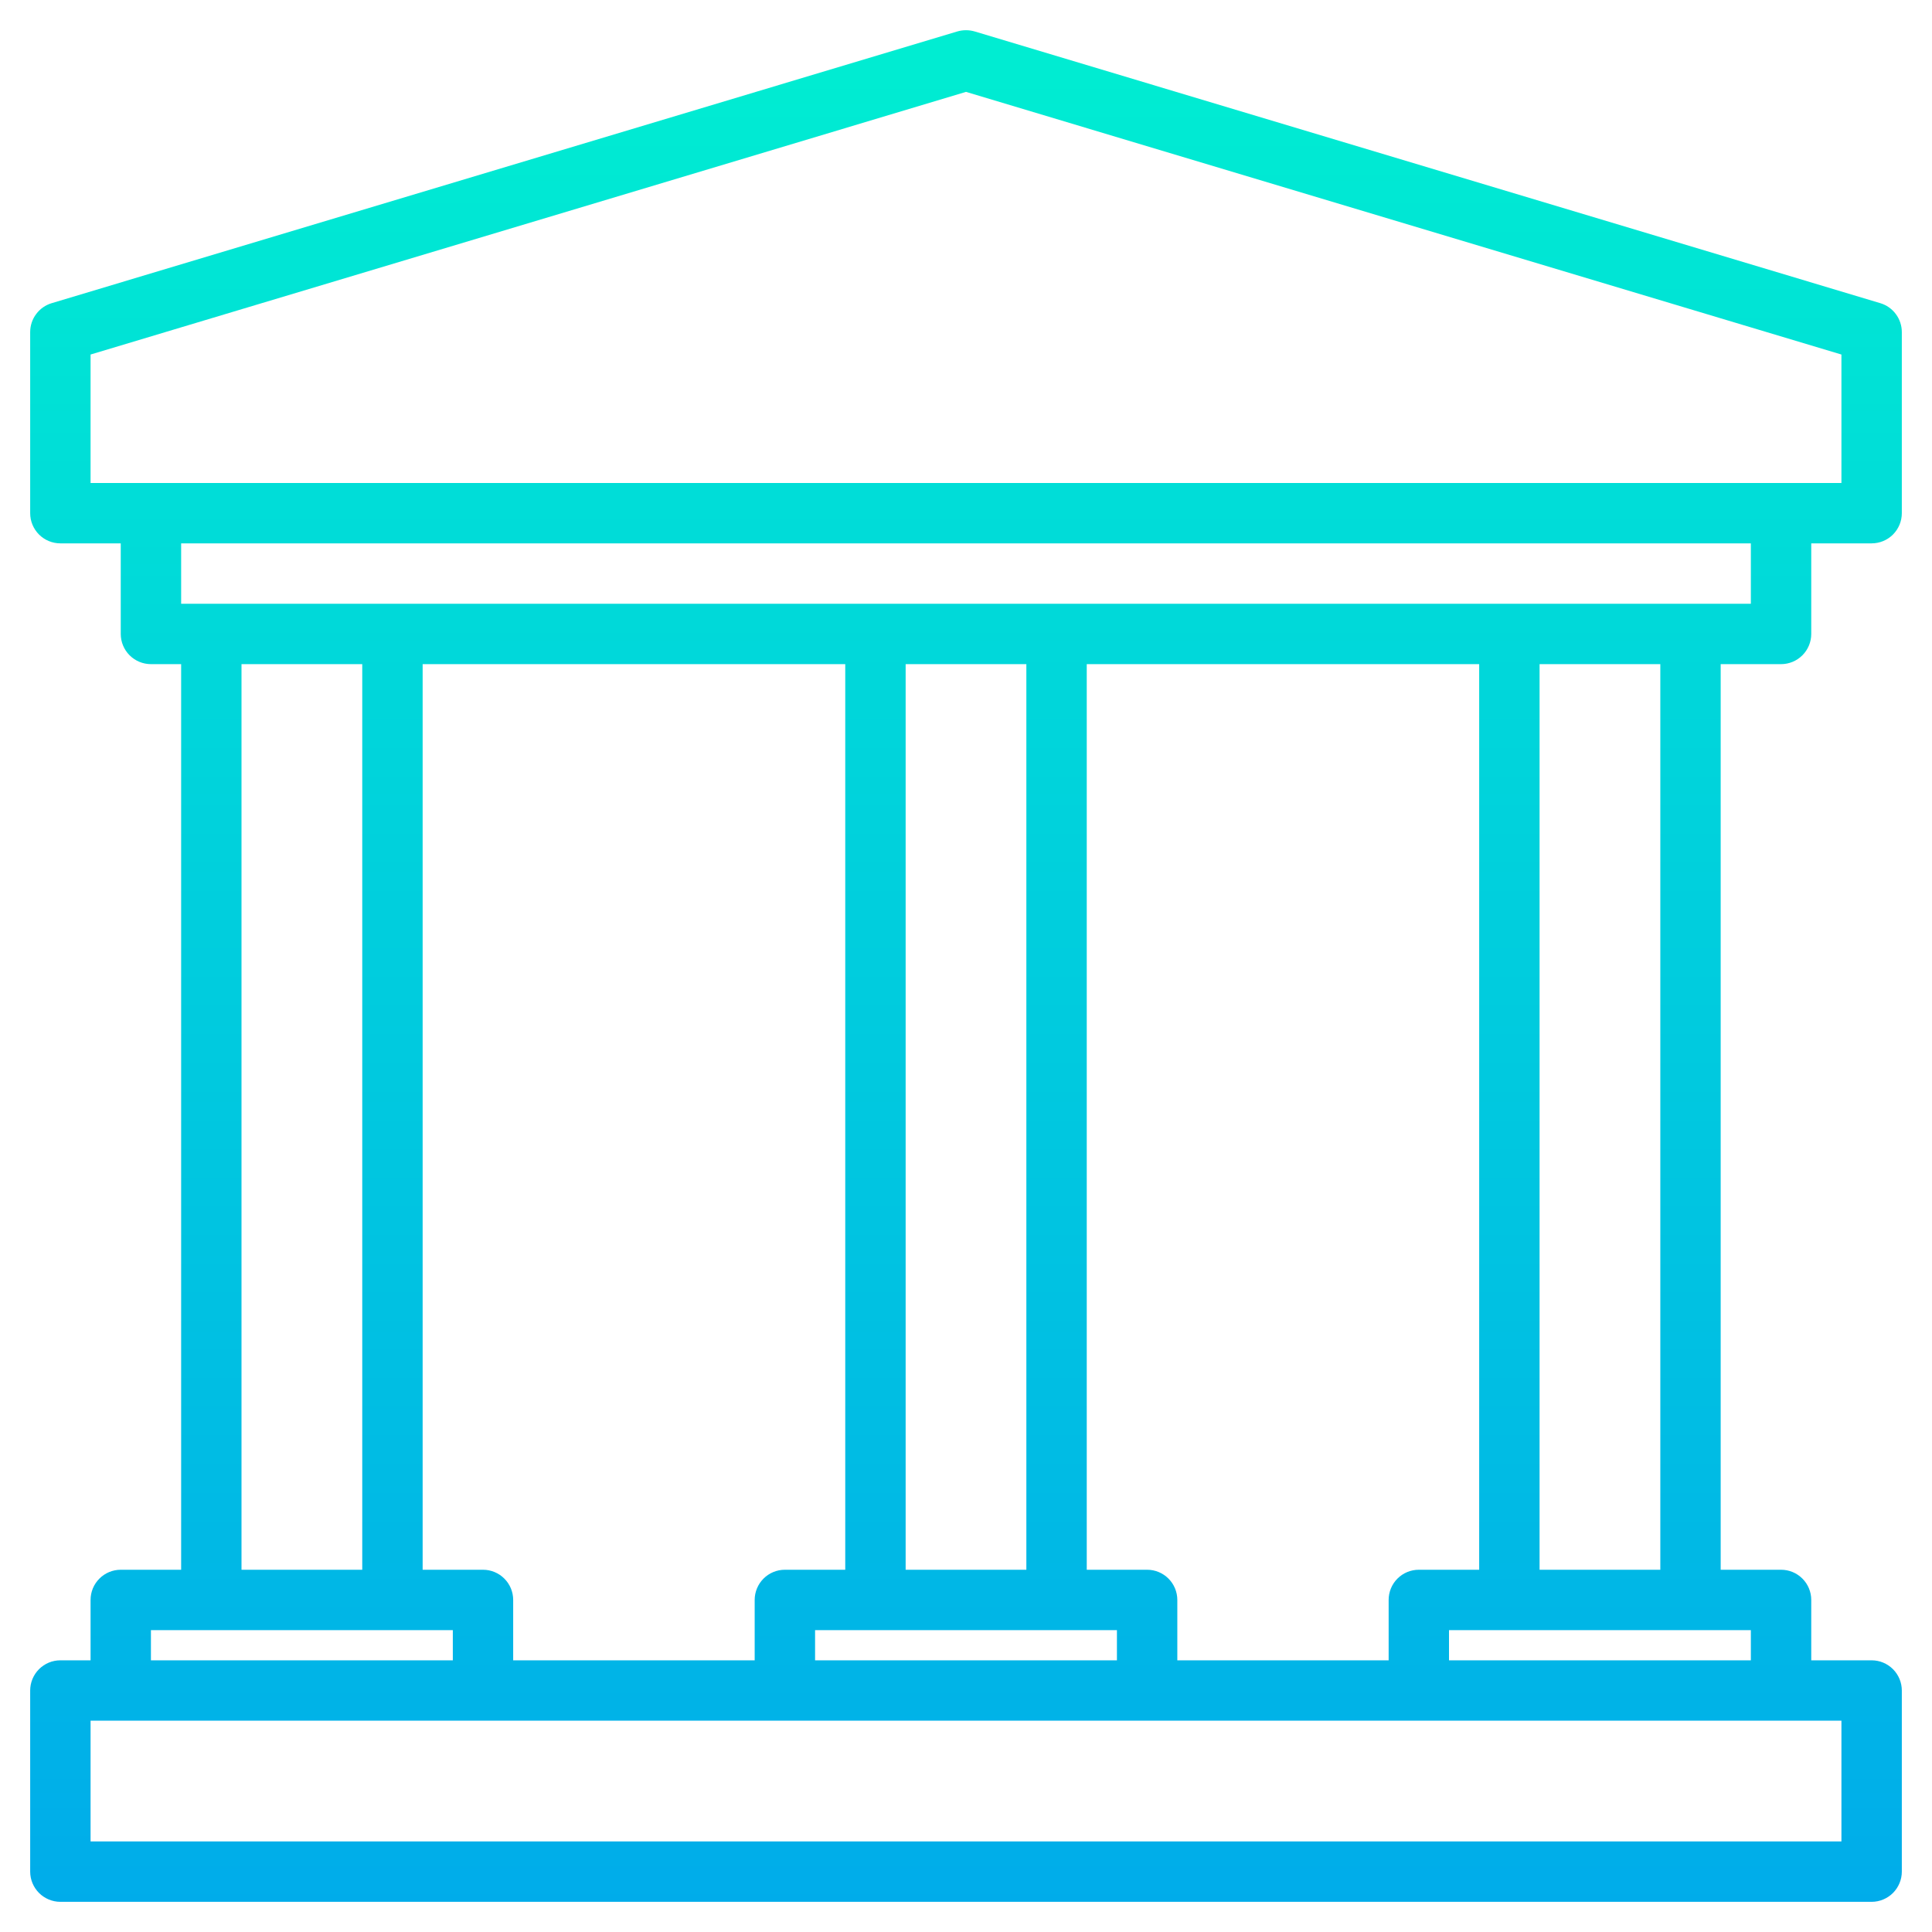 <svg width="50" height="50" viewBox="0 0 50 50" fill="none" xmlns="http://www.w3.org/2000/svg">
<path d="M46.094 17.188C46.301 17.188 46.5 17.105 46.646 16.959C46.793 16.812 46.875 16.613 46.875 16.406V14.062H48.438C48.645 14.062 48.843 13.98 48.99 13.834C49.136 13.687 49.219 13.489 49.219 13.281V8.594C49.219 8.426 49.164 8.262 49.064 8.128C48.964 7.993 48.823 7.894 48.662 7.846L25.225 0.814C25.078 0.771 24.922 0.771 24.775 0.814L1.338 7.846C1.177 7.894 1.036 7.993 0.936 8.128C0.835 8.262 0.781 8.426 0.781 8.594V13.281C0.781 13.489 0.864 13.687 1.01 13.834C1.157 13.98 1.355 14.062 1.562 14.062H3.125V16.406C3.125 16.613 3.207 16.812 3.354 16.959C3.5 17.105 3.699 17.188 3.906 17.188H4.688V40.625H3.125C2.918 40.625 2.719 40.707 2.573 40.854C2.426 41 2.344 41.199 2.344 41.406V42.969H1.562C1.355 42.969 1.157 43.051 1.01 43.198C0.864 43.344 0.781 43.543 0.781 43.75V48.438C0.781 48.645 0.864 48.843 1.01 48.99C1.157 49.136 1.355 49.219 1.562 49.219H48.438C48.645 49.219 48.843 49.136 48.99 48.99C49.136 48.843 49.219 48.645 49.219 48.438V43.75C49.219 43.543 49.136 43.344 48.99 43.198C48.843 43.051 48.645 42.969 48.438 42.969H46.875V41.406C46.875 41.199 46.793 41 46.646 40.854C46.5 40.707 46.301 40.625 46.094 40.625H44.531V17.188H46.094ZM2.344 12.5V9.175L25 2.378L47.656 9.175V12.5H2.344ZM3.906 42.188H11.719V42.969H3.906V42.188ZM6.25 40.625V17.188H9.375V40.625H6.25ZM28.906 42.188V42.969H21.094V42.188H28.906ZM23.438 40.625V17.188H26.562V40.625H23.438ZM29.688 40.625H28.125V17.188H38.281V40.625H36.719C36.511 40.625 36.313 40.707 36.166 40.854C36.02 41 35.938 41.199 35.938 41.406V42.969H30.469V41.406C30.469 41.199 30.386 41 30.24 40.854C30.093 40.707 29.895 40.625 29.688 40.625ZM21.875 40.625H20.312C20.105 40.625 19.907 40.707 19.76 40.854C19.614 41 19.531 41.199 19.531 41.406V42.969H13.281V41.406C13.281 41.199 13.199 41 13.052 40.854C12.906 40.707 12.707 40.625 12.5 40.625H10.938V17.188H21.875V40.625ZM47.656 44.531V47.656H2.344V44.531H47.656ZM45.312 42.188V42.969H37.5V42.188H45.312ZM39.844 40.625V17.188H42.969V40.625H39.844ZM4.688 15.625V14.062H45.312V15.625H4.688Z" fill="url(#paint0_linear_808_33088)"/>
<defs>
<linearGradient id="paint0_linear_808_33088" x1="25" y1="-0.303" x2="25" y2="49.388" gradientUnits="userSpaceOnUse">
<stop stop-color="#00EFD1"/>
<stop offset="1" stop-color="#00ACEA"/>
</linearGradient>
</defs>
</svg>
